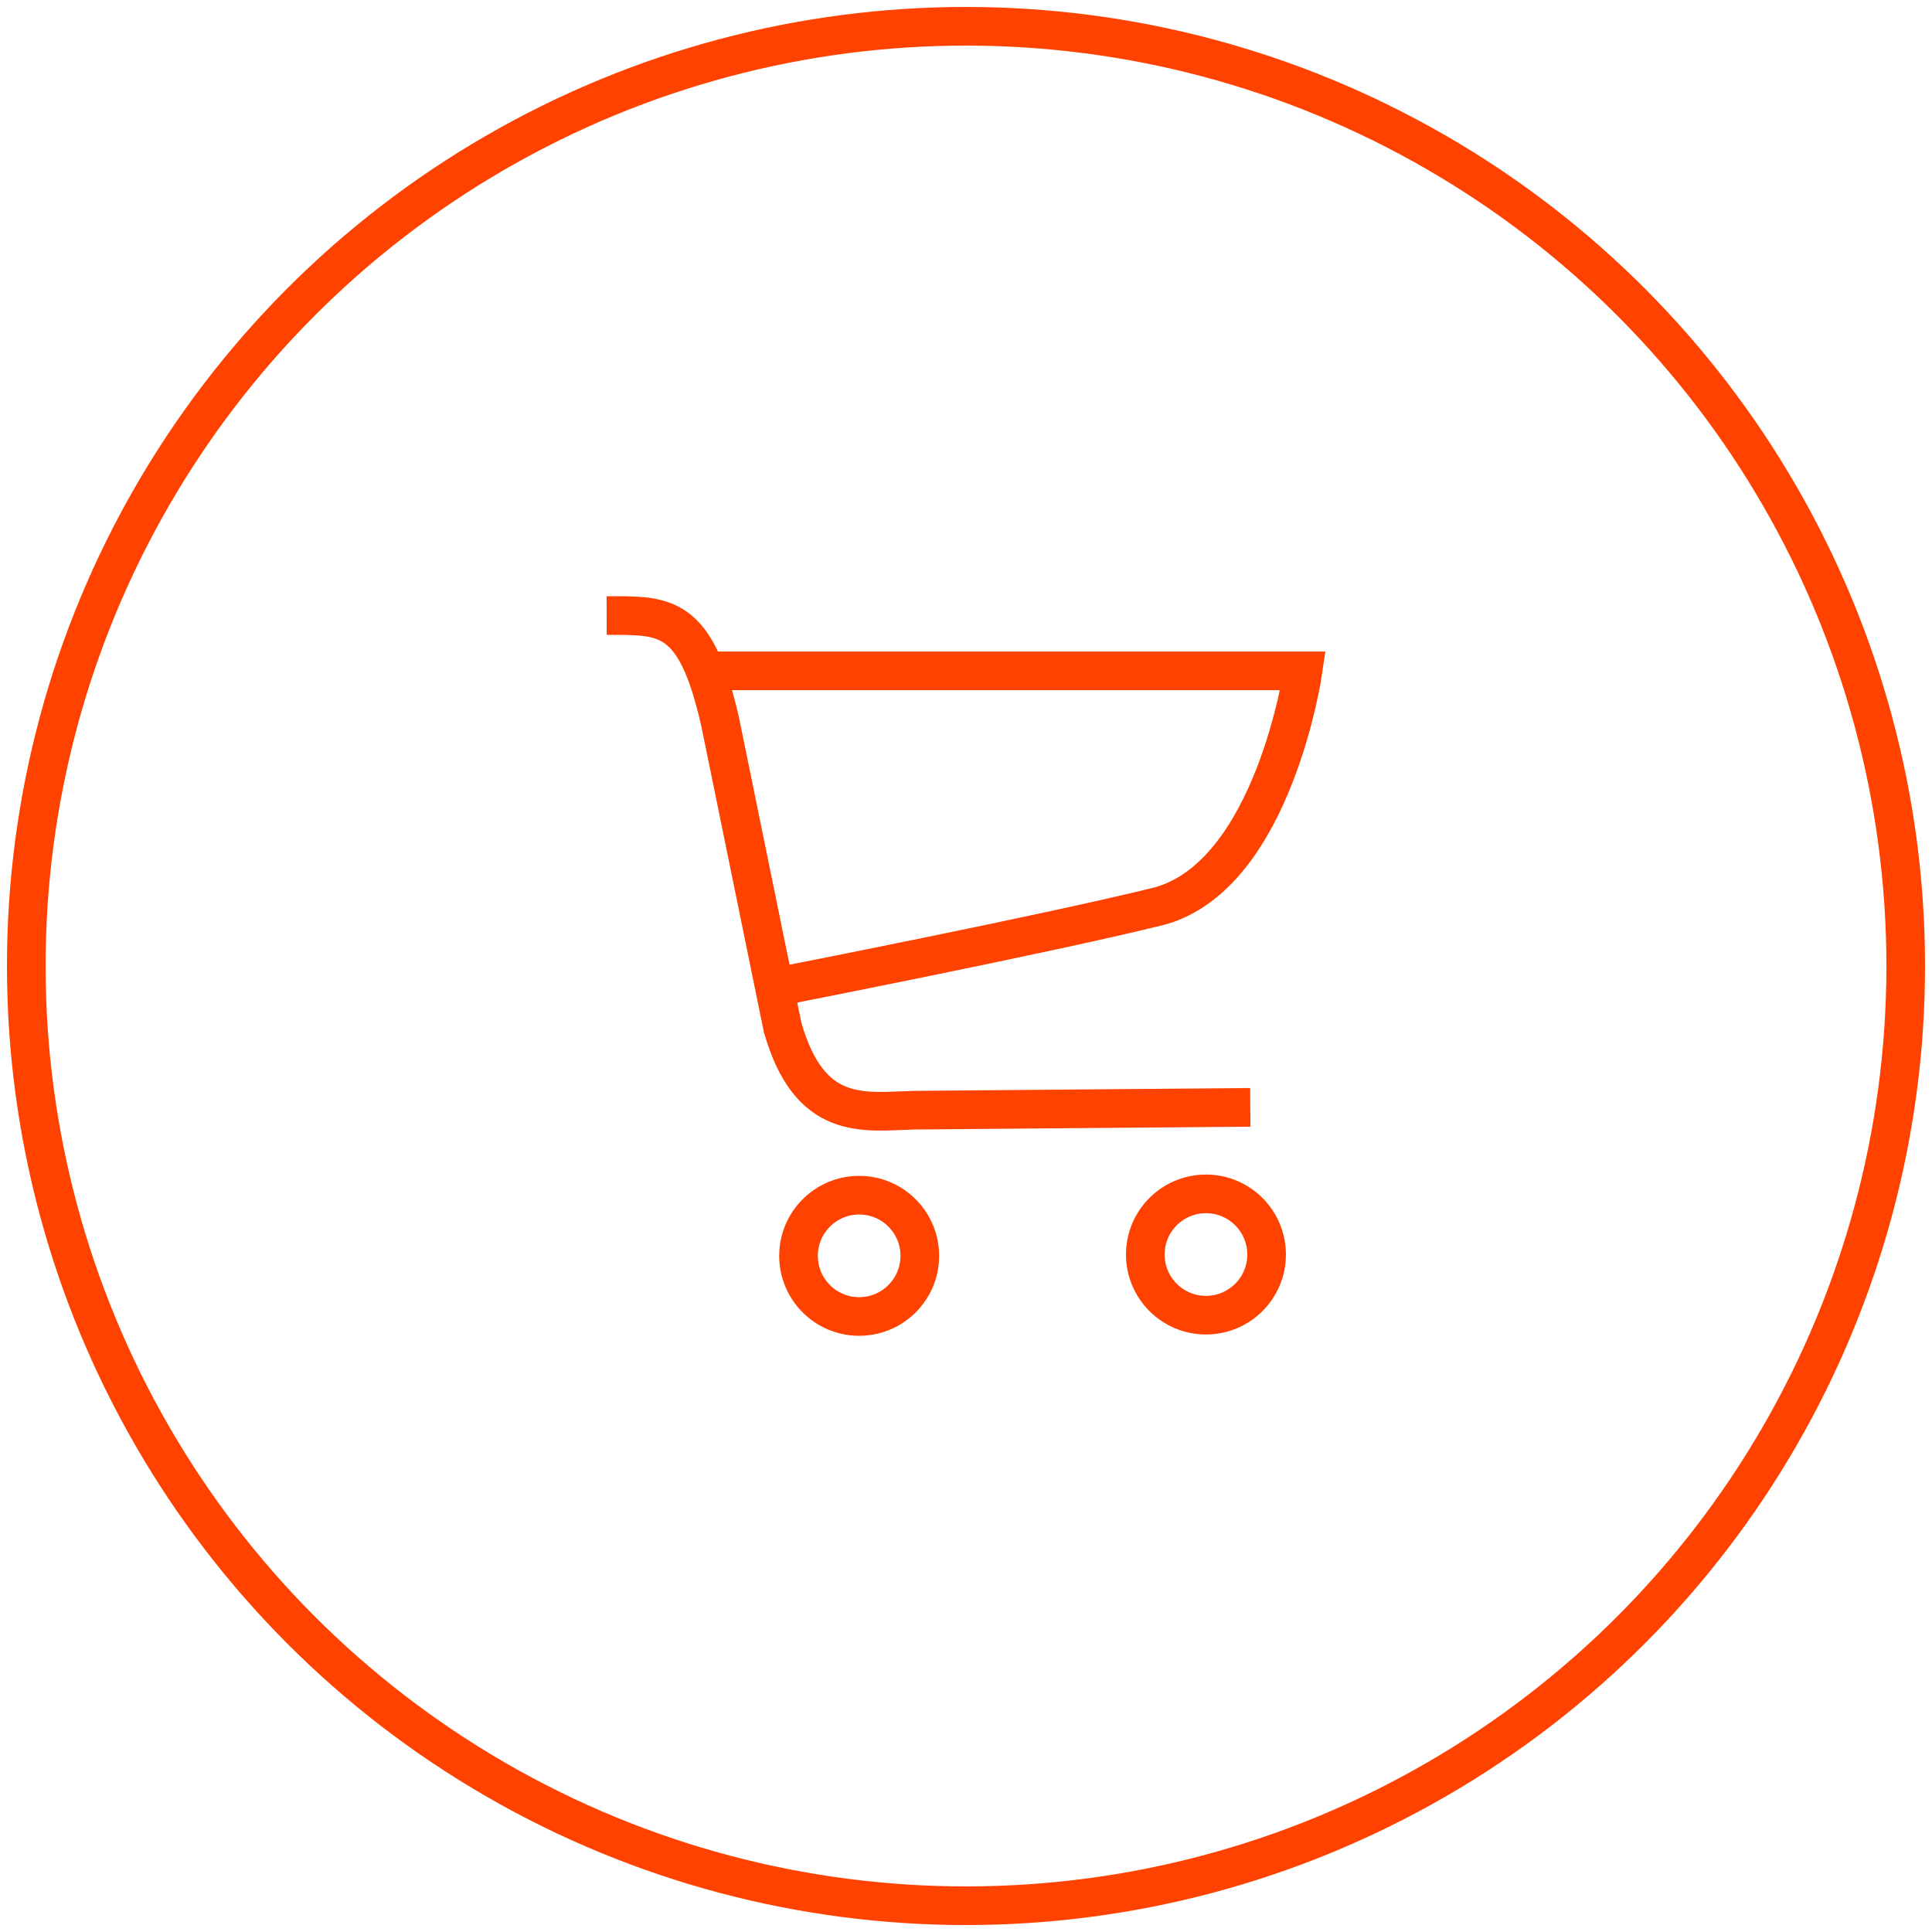 <?xml version="1.0" encoding="UTF-8" standalone="no"?>
<!-- Created with Inkscape (http://www.inkscape.org/) -->

<svg
   version="1.1"
   id="svg2277"
   width="100"
   height="100"
   viewBox="0 0 100 100"
   sodipodi:docname="icon-cart-empty.svg"
   inkscape:version="1.2 (dc2aeda, 2022-05-15)"
   xmlns:inkscape="http://www.inkscape.org/namespaces/inkscape"
   xmlns:sodipodi="http://sodipodi.sourceforge.net/DTD/sodipodi-0.dtd"
   xmlns="http://www.w3.org/2000/svg"
   xmlns:svg="http://www.w3.org/2000/svg">
  <defs
     id="defs2281" />
  <sodipodi:namedview
     id="namedview2279"
     pagecolor="#ffffff"
     bordercolor="#000000"
     borderopacity="0.25"
     inkscape:showpageshadow="2"
     inkscape:pageopacity="0.0"
     inkscape:pagecheckerboard="0"
     inkscape:deskcolor="#d1d1d1"
     showgrid="false"
     inkscape:zoom="6.280942"
     inkscape:cx="35.583834"
     inkscape:cy="47.445112"
     inkscape:window-width="1920"
     inkscape:window-height="1080"
     inkscape:window-x="0"
     inkscape:window-y="0"
     inkscape:window-maximized="0"
     inkscape:current-layer="g2283" />
  <g
     inkscape:groupmode="layer"
     inkscape:label="Image"
     id="g2283">
    <path
       style="opacity:0;fill:#00ff00;stroke:#ff4200;stroke-width:2.268;stroke-opacity:1"
       d="m 30.766,36.949 5.594,3.68 3.386,15.898 5.888,5.594 h 18.548"
       id="path2341" />
    <g
       id="g7918"
       transform="translate(0.177,-4.953)"
       style="stroke-width:2;stroke-dasharray:none;stroke:#ff4200;stroke-opacity:1">
      <path
         style="opacity:1;fill:#000000;fill-opacity:0;stroke:#ff4200;stroke-width:2;stroke-dasharray:none;stroke-opacity:1"
         d="m 31.223,36.814 c 3.052,-0.006 4.594,-0.116 5.87,5.478 l 3.242,15.855 c 1.4,4.853 4.137,4.355 6.772,4.269 L 64.538,62.269"
         id="path3486"
         sodipodi:nodetypes="ccccc" />
      <path
         style="opacity:1;fill:#000000;fill-opacity:0;stroke:#ff4200;stroke-width:2;stroke-dasharray:none;stroke-opacity:1"
         d="m 36.326,39.676 h 30.943 c 0,0 -1.515,10.487 -7.377,12.162 -5.742,1.436 -20.017,4.227 -20.017,4.227"
         id="path4742"
         sodipodi:nodetypes="cccc" />
      <circle
         style="opacity:1;fill:#000000;fill-opacity:0;stroke:#ff4200;stroke-width:2;stroke-dasharray:none;stroke-opacity:1"
         id="path5522"
         cx="44.293"
         cy="69.955"
         r="3.139" />
      <circle
         style="fill:#000000;fill-opacity:0;stroke:#ff4200;stroke-width:2;stroke-dasharray:none;stroke-opacity:1"
         id="path5522-9"
         cx="62.243"
         cy="69.887"
         r="3.139" />
    </g>
    <circle
       style="fill:#000000;fill-opacity:0;stroke:#ff4200;stroke-width:2;stroke-dasharray:none;stroke-opacity:1"
       id="path5522-9-1"
       cx="50"
       cy="50"
       r="48.64" />
  </g>
</svg>
